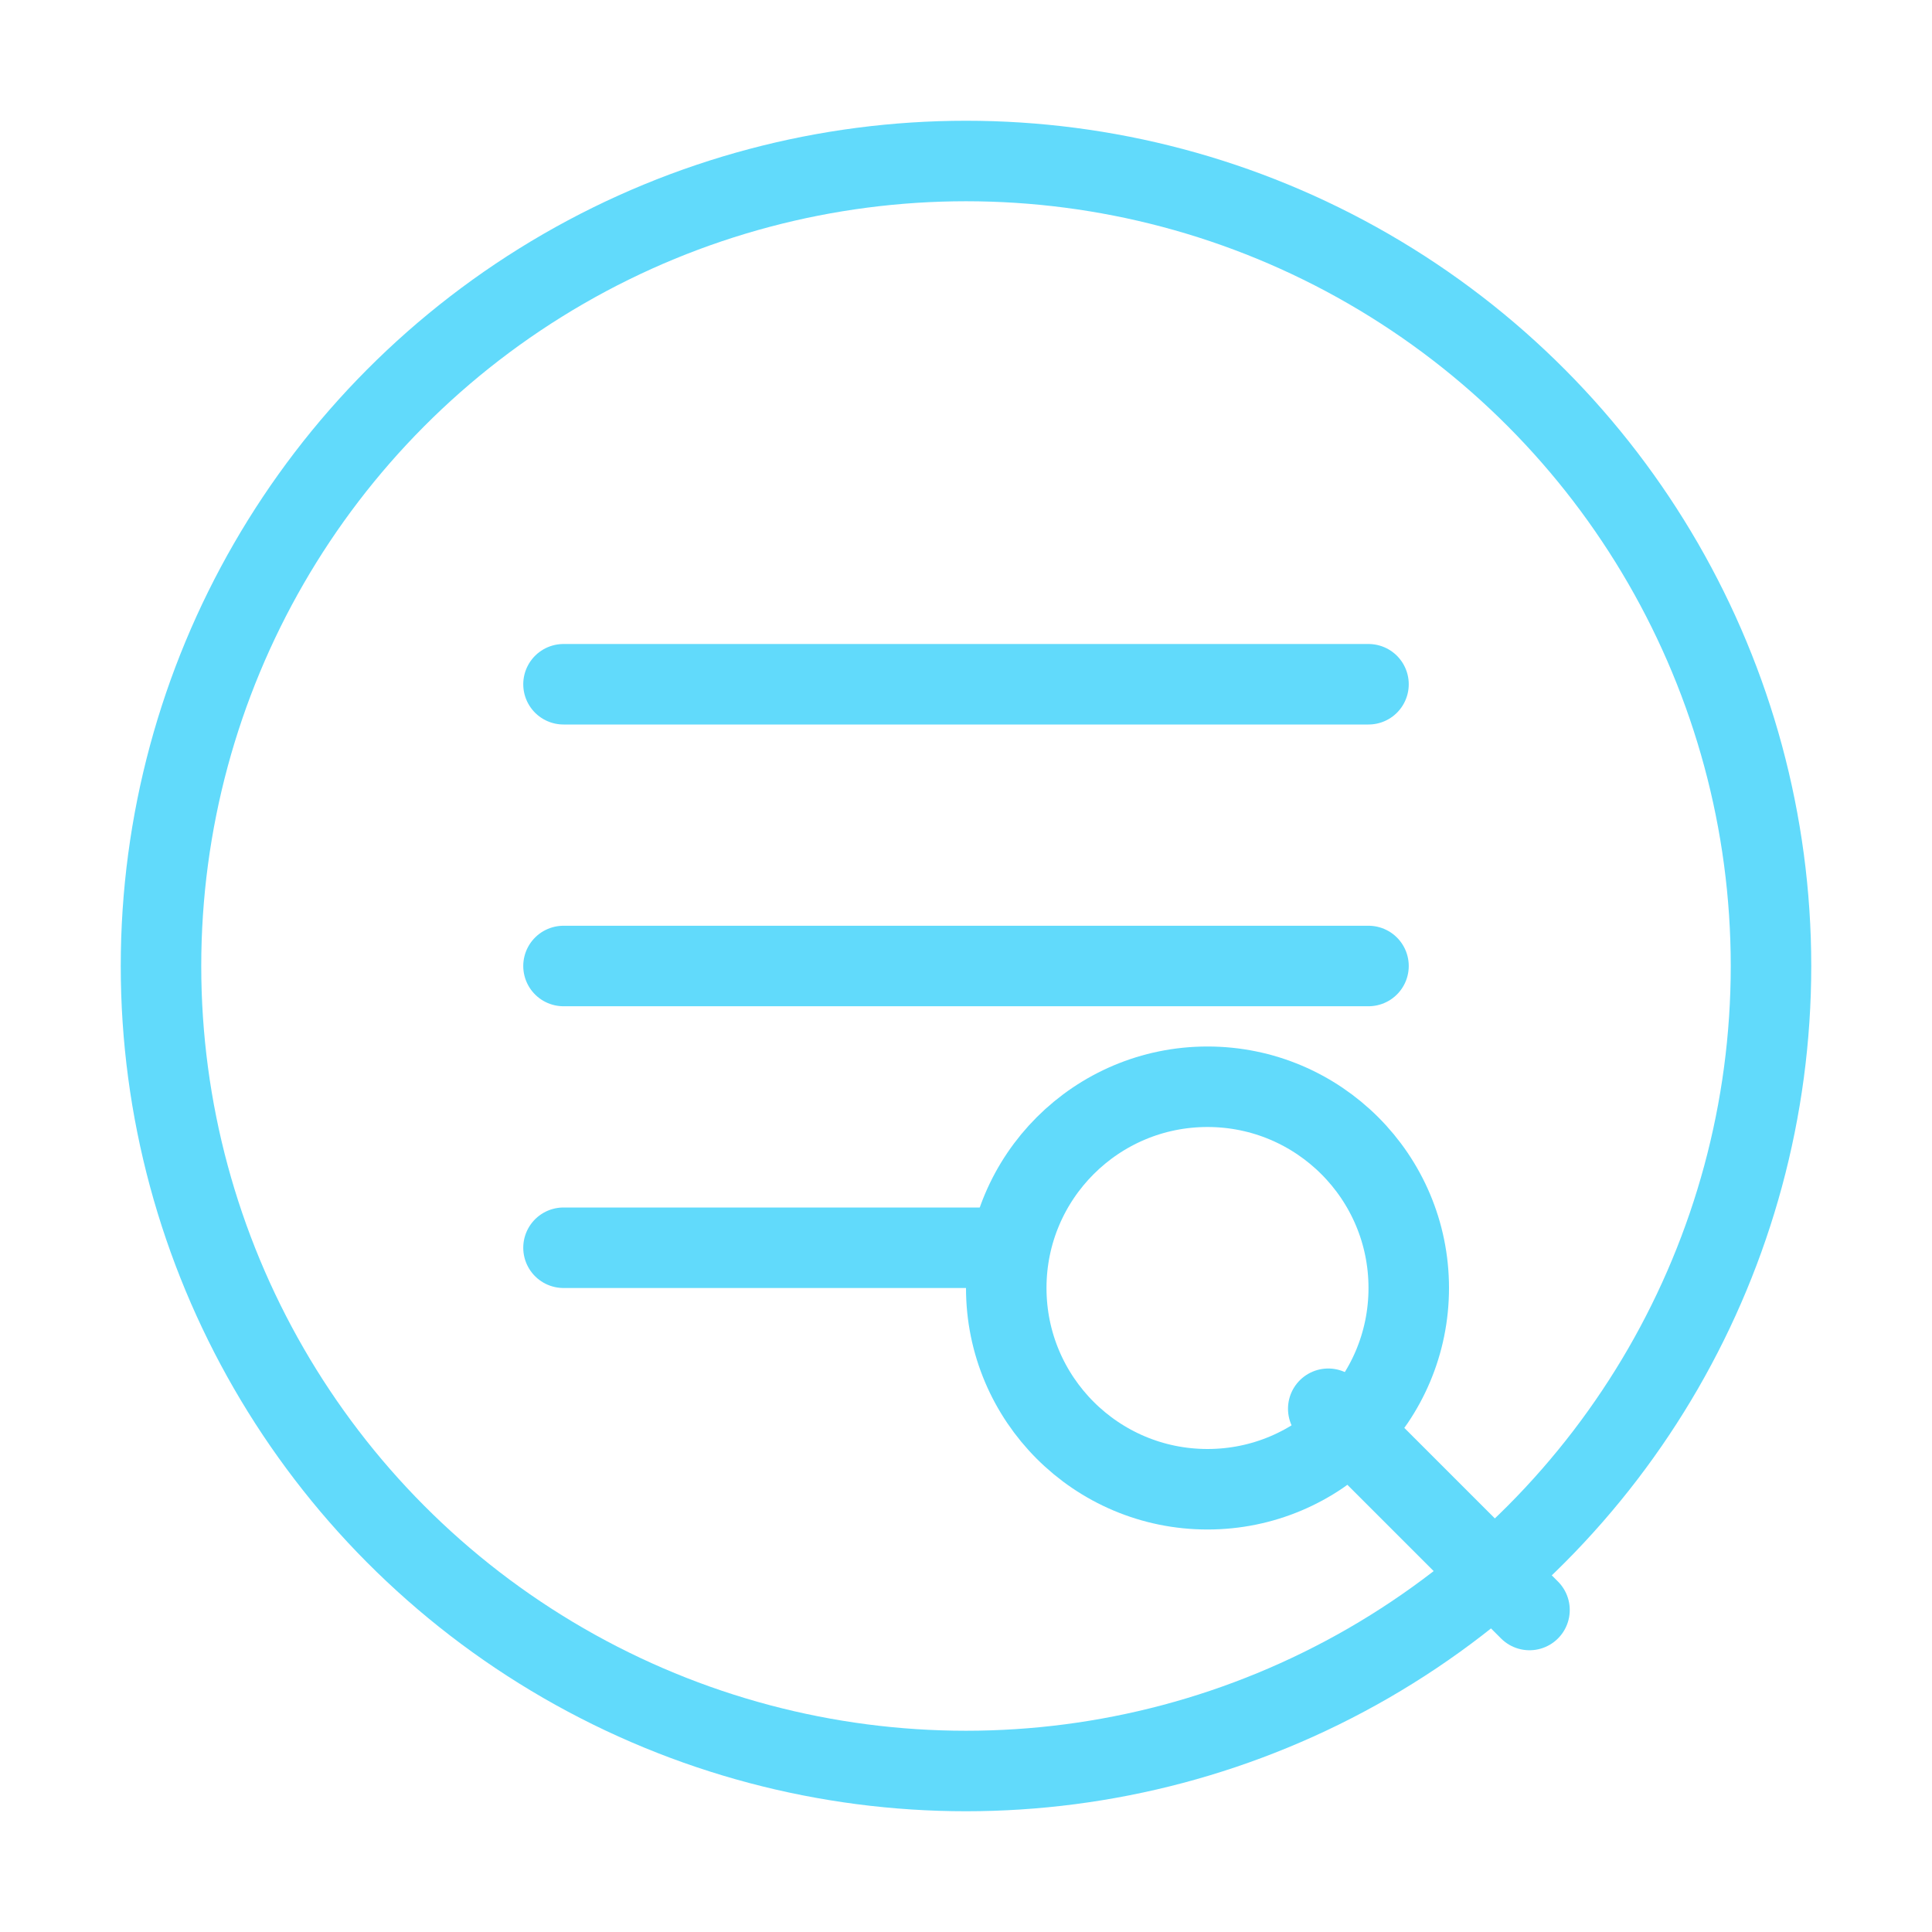 <svg xmlns="http://www.w3.org/2000/svg" viewBox="0 0 24 24" width="24" height="24">
  <!-- Background Circle -->
  <circle cx="12" cy="12" r="10" fill="none" stroke="#61DAFB" stroke-width="1" />

  <!-- Log lines representation -->
  <line x1="7" y1="8.5" x2="17" y2="8.5" stroke="#61DAFB" stroke-width="1" stroke-linecap="round" />
  <line x1="7" y1="12" x2="17" y2="12" stroke="#61DAFB" stroke-width="1" stroke-linecap="round" />
  <line x1="7" y1="15.5" x2="12.5" y2="15.5" stroke="#61DAFB" stroke-width="1"
    stroke-linecap="round" />

  <!-- Magnifying Glass Icon -->
  <circle cx="15" cy="16" r="2.5" fill="none" stroke="#61DAFB" stroke-width="1" />
  <line x1="16.5" y1="17.5" x2="19" y2="20" stroke="#61DAFB" stroke-width="1" stroke-linecap="round" />
</svg>